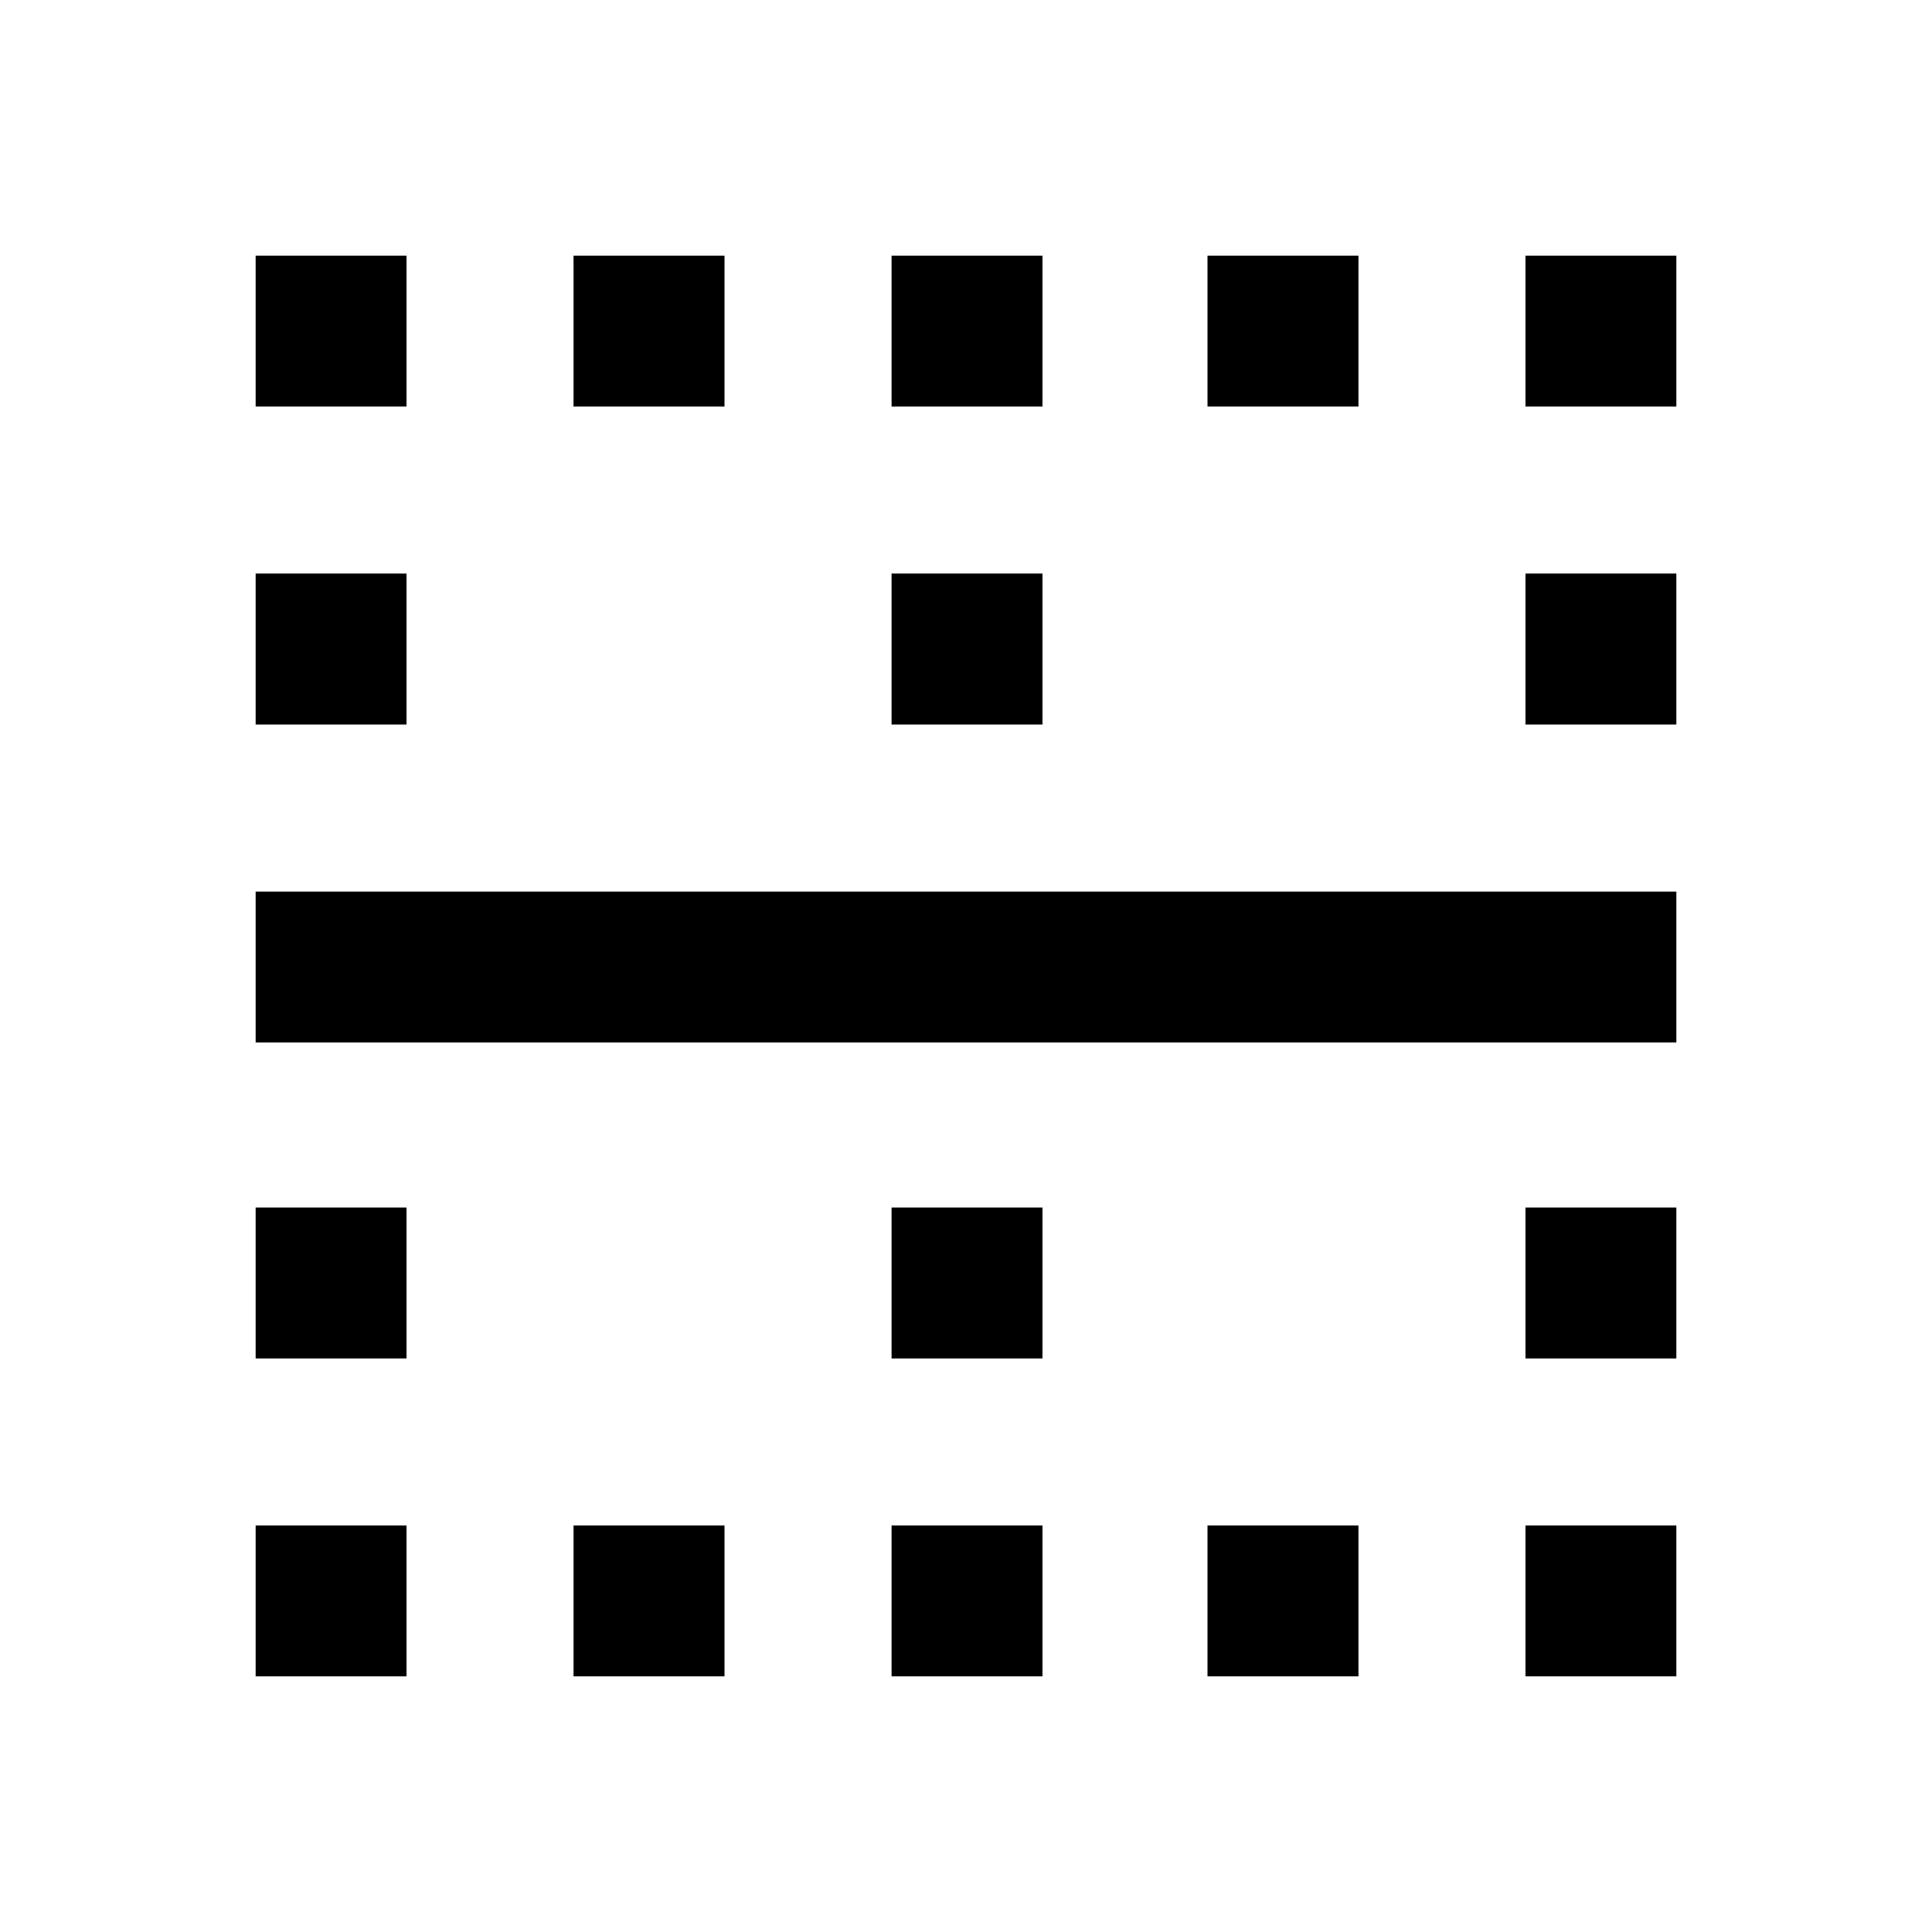 <svg xmlns="http://www.w3.org/2000/svg" height="24" width="24"><path d="M3.175 20.825V18.95H5.05v1.875Zm3.95 0V18.95H9v1.875Zm3.95 0V18.95h1.875v1.875Zm3.925 0V18.95h1.875v1.875Zm3.95 0V18.95h1.875v1.875Zm-15.775-3.95V15H5.05v1.875Zm7.9 0V15h1.875v1.875Zm7.875 0V15h1.875v1.875ZM3.175 12.95v-1.875h17.65v1.875Zm0-3.95V7.125H5.05V9Zm7.9 0V7.125h1.875V9Zm7.875 0V7.125h1.875V9ZM3.175 5.05V3.175H5.05V5.05Zm3.95 0V3.175H9V5.05Zm3.95 0V3.175h1.875V5.05Zm3.925 0V3.175h1.875V5.05Zm3.95 0V3.175h1.875V5.05Z"/></svg>